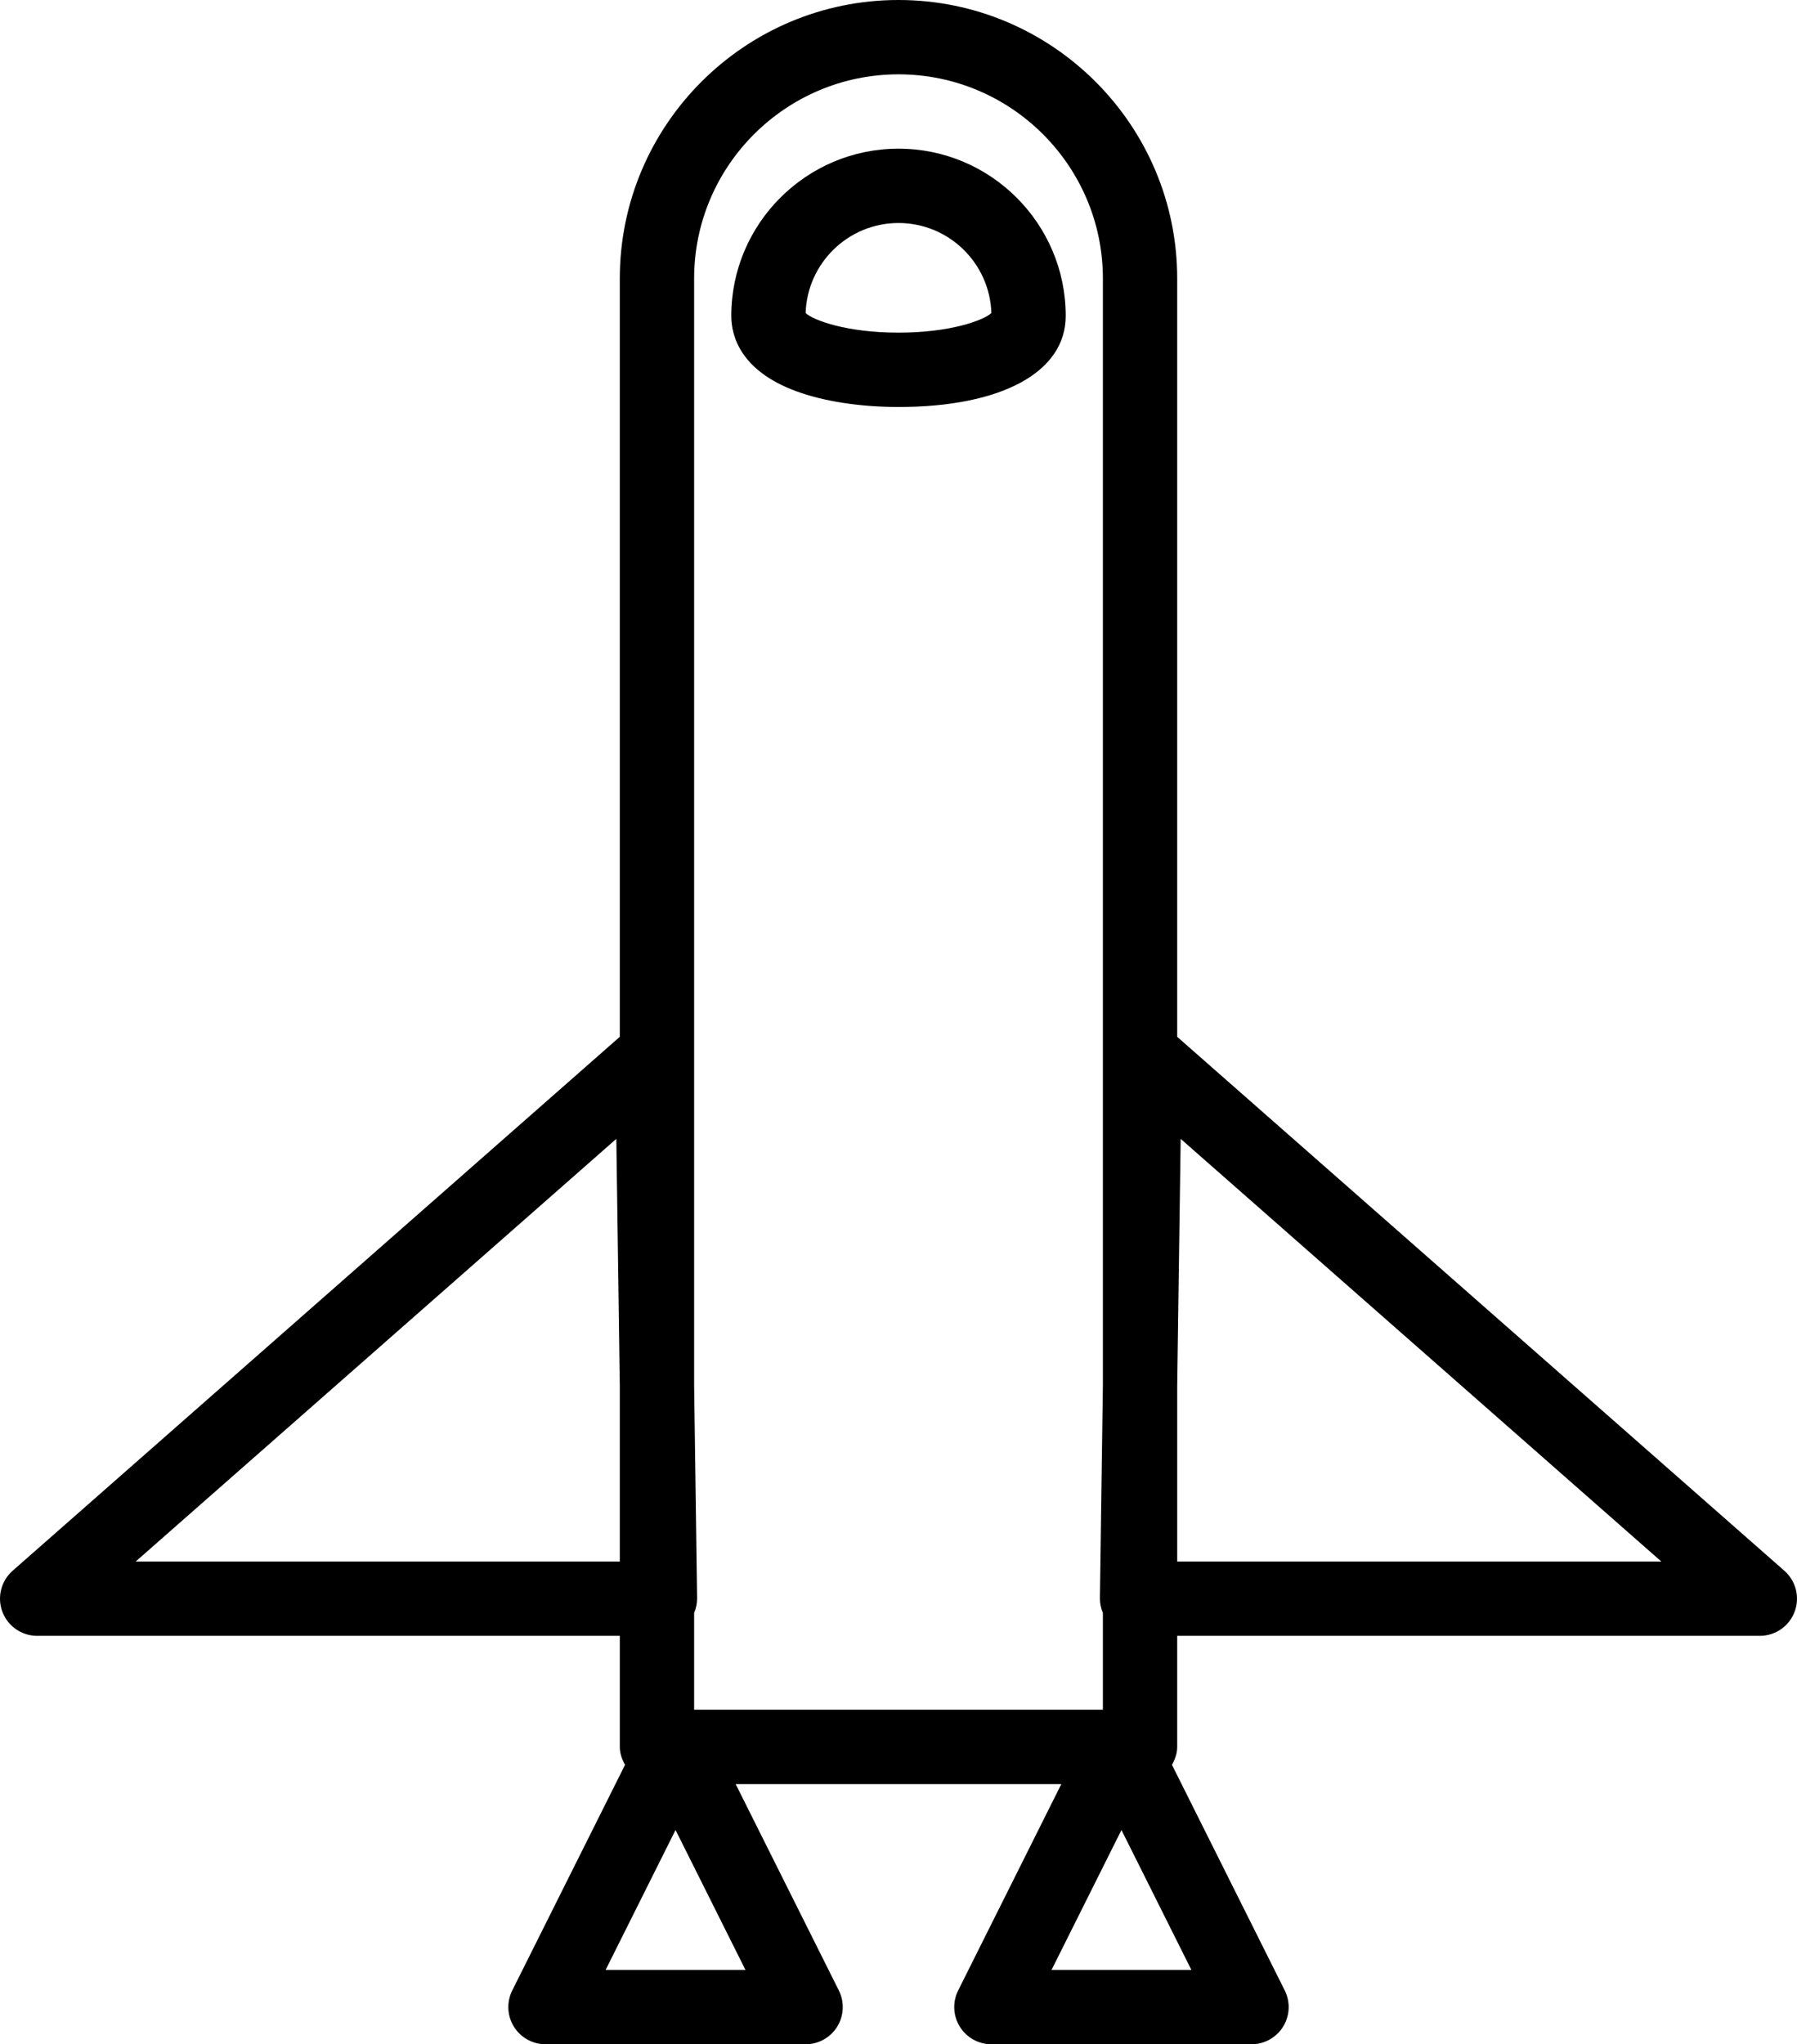<?xml version="1.0" encoding="utf-8"?>
<!-- Generator: Adobe Illustrator 19.2.0, SVG Export Plug-In . SVG Version: 6.00 Build 0)  -->
<svg version="1.1" id="rocketship" xmlns="http://www.w3.org/2000/svg" xmlns:xlink="http://www.w3.org/1999/xlink" x="0px" y="0px"
	 viewBox="0 0 193.433 220" enable-background="new 0 0 193.433 220" xml:space="preserve">
<g>
	<polygon fill="none" points="66.343,122.56 14.607,168.047 66.717,168.047 66.717,149.21 	"/>
	<path fill="none" d="M106.713,33.692c-0.164-5.371-4.586-9.692-9.996-9.692c-5.41,0-9.832,4.32-9.996,9.692
		c0.854,0.785,4.416,2.107,9.996,2.107C102.297,35.799,105.859,34.476,106.713,33.692z"/>
	<path fill="none" d="M75.037,171.99c0.007,0.554-0.11,1.094-0.32,1.596V184h44v-10.414
		c-0.21-0.502-0.327-1.041-0.32-1.596l0.32-22.899V29.973c0-12.115-9.869-21.973-22-21.973
		c-12.131,0-22,9.858-22,21.973v119.119L75.037,171.99z M96.717,16c9.926,0,18,8.074,18,18
		c0,6.045-6.896,9.799-18,9.799c-4.127,0-8.037-0.602-11.008-1.695c-6.084-2.24-6.992-6.039-6.992-8.104
		C78.717,24.074,86.791,16,96.717,16z"/>
	<polygon fill="none" points="113.189,212 128.244,212 120.717,196.943 	"/>
	<polygon fill="none" points="65.189,212 80.244,212 72.717,196.943 	"/>
	<polygon fill="none" points="126.717,149.21 126.717,168.047 178.826,168.047 127.09,122.56 	"/>
	<path d="M192.074,169.043l-65.358-57.462V29.973c0-16.528-13.457-29.973-30-29.973c-16.543,0-30,13.445-30,29.973
		v81.608L1.359,169.043c-1.25,1.1-1.689,2.858-1.101,4.416c0.586,1.557,2.078,2.588,3.742,2.588h62.717V188
		c0,0.713,0.237,1.348,0.564,1.927l-12.142,24.284c-0.619,1.24-0.553,2.713,0.176,3.893
		C56.043,219.281,57.33,220,58.717,220h28c1.387,0,2.674-0.719,3.402-1.896c0.728-1.18,0.795-2.652,0.176-3.893
		L79.189,192h35.054l-11.105,22.211c-0.619,1.24-0.553,2.713,0.176,3.893c0.728,1.178,2.016,1.896,3.402,1.896h28
		c1.387,0,2.674-0.719,3.402-1.896c0.728-1.18,0.795-2.652,0.176-3.893l-12.142-24.284
		c0.327-0.579,0.564-1.214,0.564-1.927v-11.953h62.717c1.664,0,3.156-1.031,3.742-2.588
		C193.763,171.9,193.324,170.142,192.074,169.043z M96.717,8c12.131,0,22,9.858,22,21.973v119.119l-0.32,22.899
		c-0.007,0.554,0.11,1.094,0.32,1.596V184h-44v-10.414c0.21-0.502,0.327-1.041,0.32-1.596l-0.32-22.899V29.973
		C74.717,17.858,84.586,8,96.717,8z M14.607,168.047l51.736-45.486l0.373,26.65v18.836H14.607z M65.189,212
		l7.527-15.057L80.244,212H65.189z M113.189,212l7.527-15.057L128.244,212H113.189z M126.717,168.047v-18.836
		l0.373-26.65l51.736,45.486H126.717z"/>
	<path d="M85.709,42.104c2.971,1.094,6.881,1.695,11.008,1.695c11.104,0,18-3.754,18-9.799c0-9.926-8.074-18-18-18
		c-9.926,0-18,8.074-18,18C78.717,36.064,79.625,39.863,85.709,42.104z M96.717,24c5.41,0,9.832,4.32,9.996,9.692
		c-0.854,0.785-4.416,2.107-9.996,2.107c-5.58,0-9.142-1.322-9.996-2.107C86.885,28.32,91.307,24,96.717,24z"/>
</g>
</svg>
